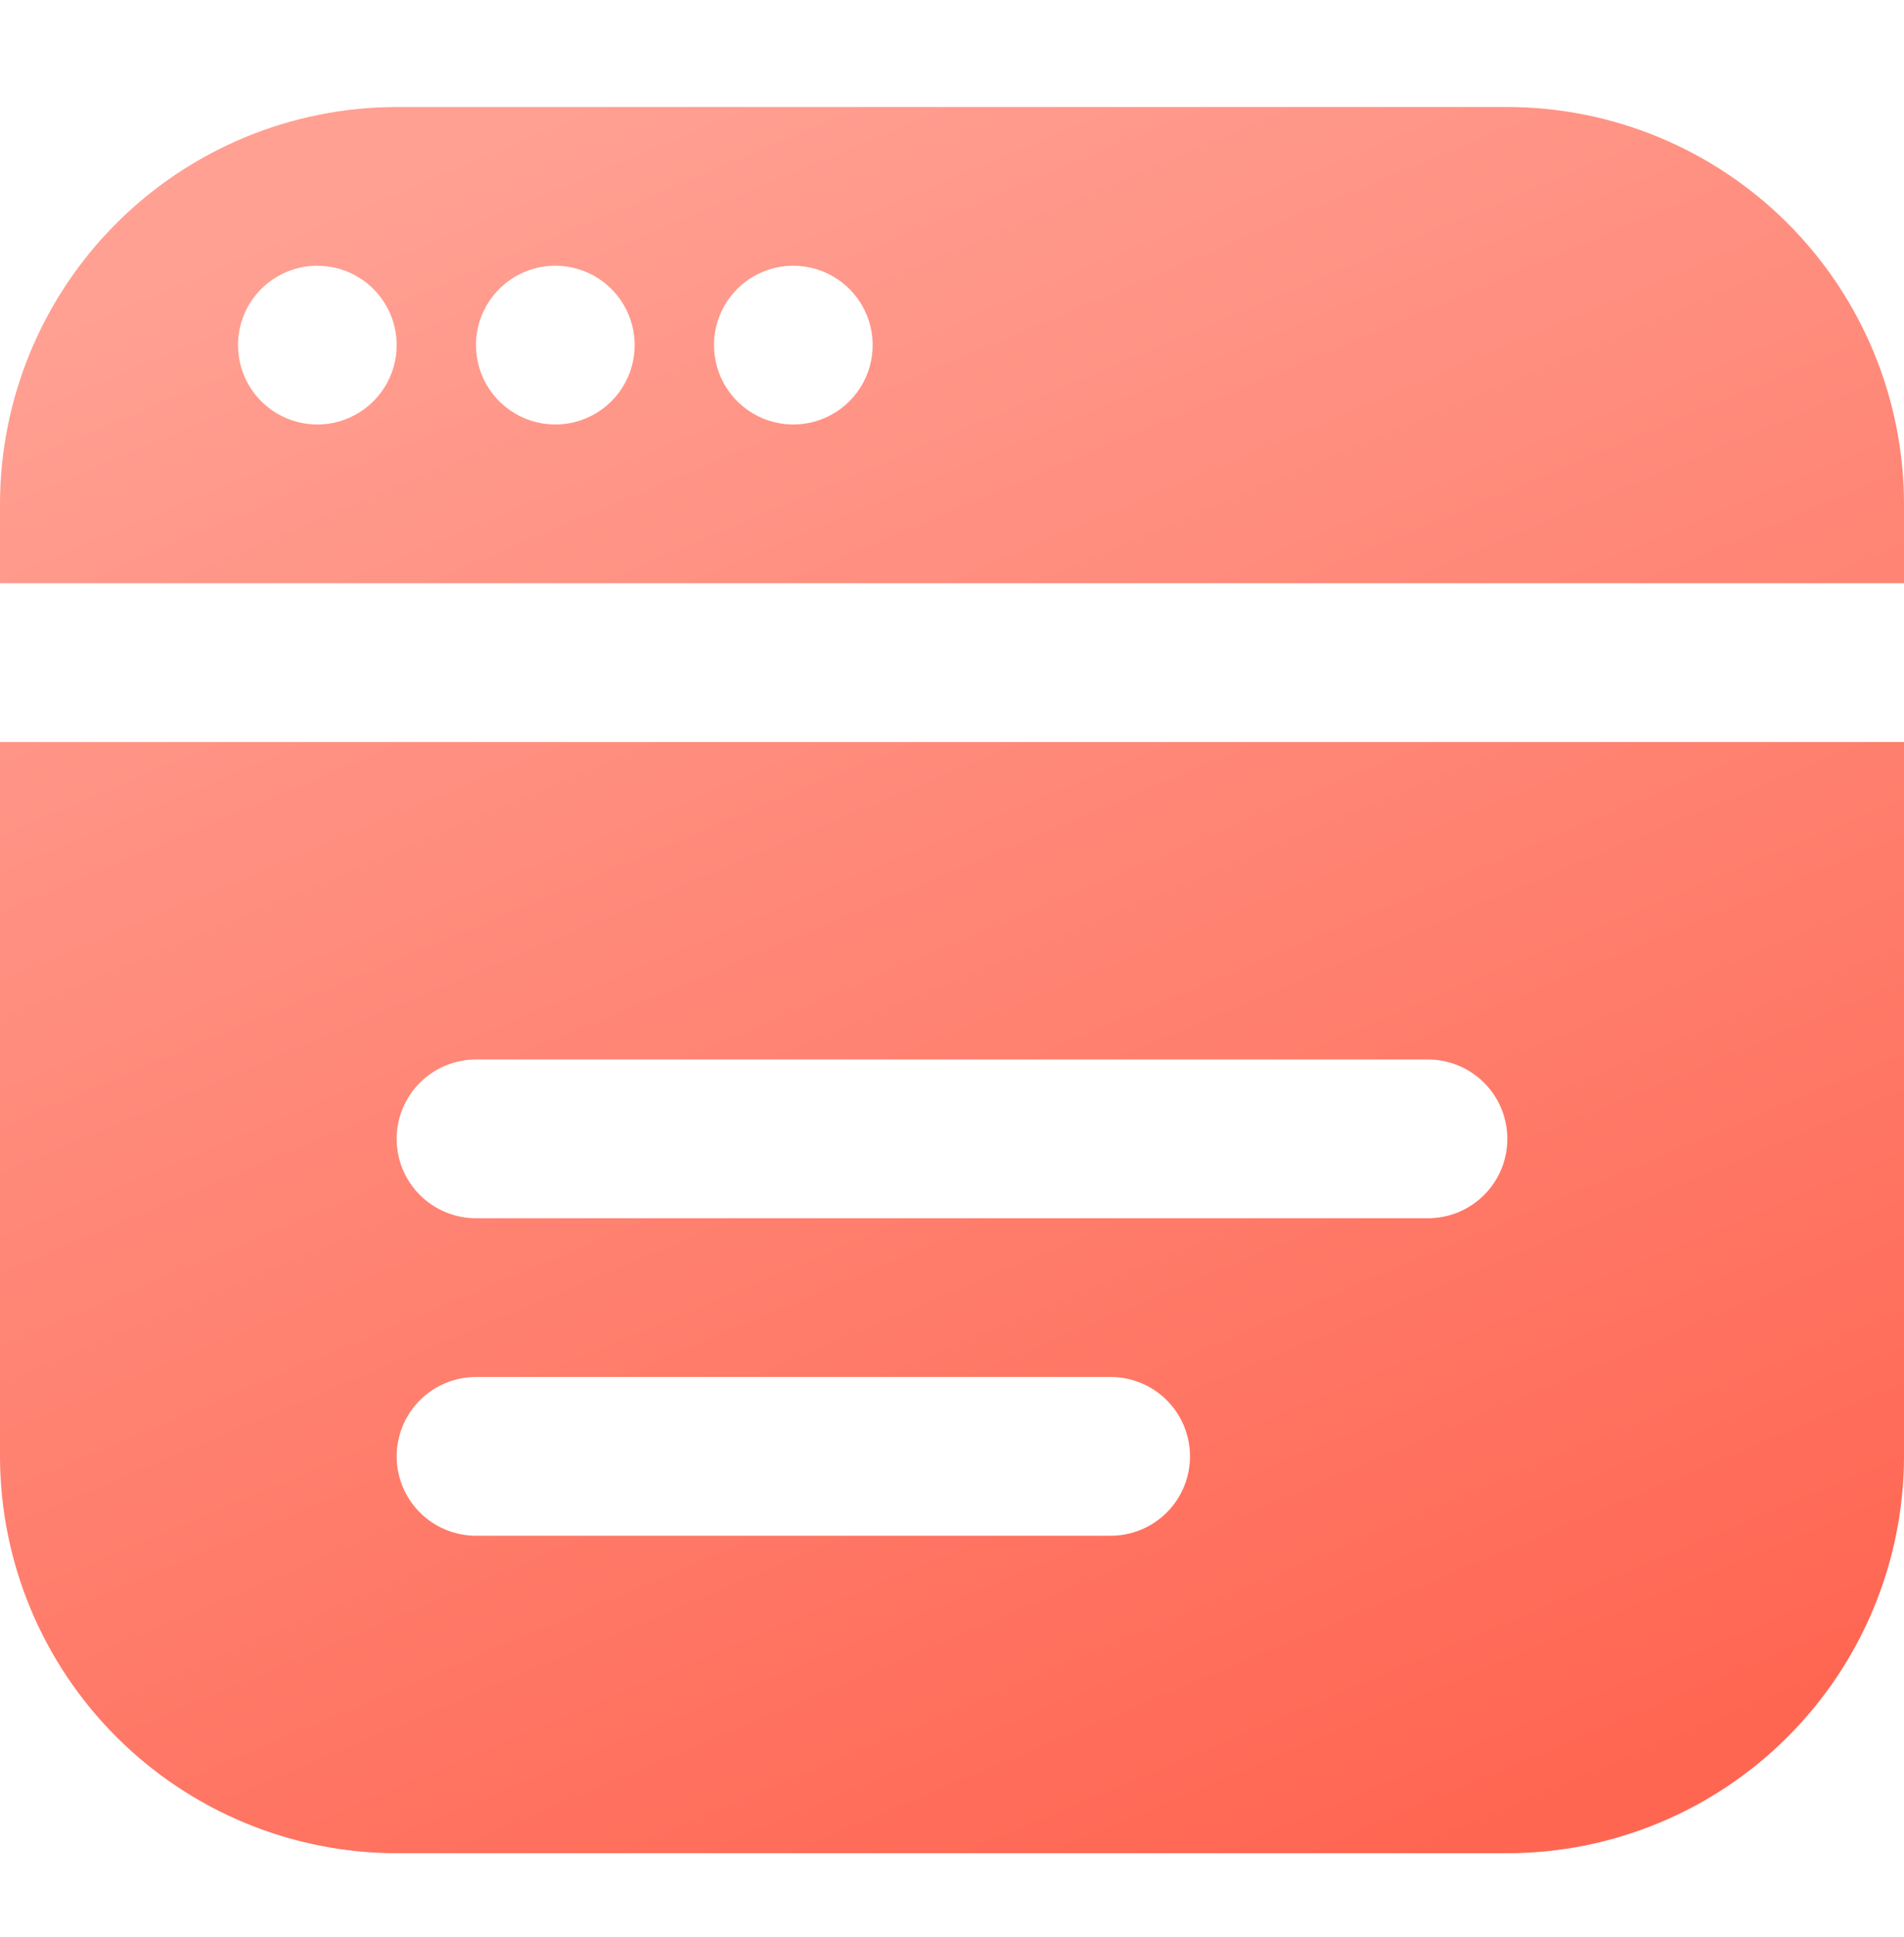 <svg width="60" height="61" viewBox="0 0 60 61" fill="none" xmlns="http://www.w3.org/2000/svg">
<g clip-path="url(#clip0_283_6540)">
<path d="M0 23.37V45.87C0.004 49.184 1.322 52.361 3.666 54.704C6.009 57.048 9.186 58.366 12.5 58.37H47.5C50.814 58.366 53.991 57.048 56.334 54.704C58.678 52.361 59.996 49.184 60 45.87V23.37H0ZM35 48.37H15C14.337 48.37 13.701 48.106 13.232 47.638C12.763 47.169 12.5 46.533 12.5 45.87C12.5 45.207 12.763 44.571 13.232 44.102C13.701 43.633 14.337 43.37 15 43.37H35C35.663 43.37 36.299 43.633 36.768 44.102C37.237 44.571 37.5 45.207 37.5 45.87C37.5 46.533 37.237 47.169 36.768 47.638C36.299 48.106 35.663 48.37 35 48.37ZM45 38.37H15C14.337 38.37 13.701 38.106 13.232 37.638C12.763 37.169 12.5 36.533 12.5 35.87C12.5 35.207 12.763 34.571 13.232 34.102C13.701 33.633 14.337 33.37 15 33.37H45C45.663 33.37 46.299 33.633 46.768 34.102C47.237 34.571 47.5 35.207 47.5 35.87C47.5 36.533 47.237 37.169 46.768 37.638C46.299 38.106 45.663 38.37 45 38.37ZM60 18.37V15.87C59.996 12.556 58.678 9.379 56.334 7.035C53.991 4.692 50.814 3.374 47.5 3.37H12.5C9.186 3.374 6.009 4.692 3.666 7.035C1.322 9.379 0.004 12.556 0 15.87L0 18.37H60ZM25 8.37C25.494 8.37 25.978 8.517 26.389 8.791C26.8 9.066 27.12 9.456 27.31 9.913C27.499 10.37 27.548 10.873 27.452 11.358C27.355 11.843 27.117 12.288 26.768 12.638C26.418 12.987 25.973 13.225 25.488 13.322C25.003 13.418 24.5 13.369 24.043 13.18C23.587 12.99 23.196 12.67 22.921 12.259C22.647 11.848 22.5 11.364 22.5 10.87C22.5 10.207 22.763 9.571 23.232 9.102C23.701 8.633 24.337 8.37 25 8.37ZM17.5 8.37C17.994 8.37 18.478 8.517 18.889 8.791C19.3 9.066 19.62 9.456 19.81 9.913C19.999 10.37 20.048 10.873 19.952 11.358C19.855 11.843 19.617 12.288 19.268 12.638C18.918 12.987 18.473 13.225 17.988 13.322C17.503 13.418 17 13.369 16.543 13.18C16.087 12.99 15.696 12.67 15.421 12.259C15.147 11.848 15 11.364 15 10.87C15 10.207 15.263 9.571 15.732 9.102C16.201 8.633 16.837 8.37 17.5 8.37ZM10 8.37C10.495 8.37 10.978 8.517 11.389 8.791C11.8 9.066 12.12 9.456 12.31 9.913C12.499 10.37 12.548 10.873 12.452 11.358C12.355 11.843 12.117 12.288 11.768 12.638C11.418 12.987 10.973 13.225 10.488 13.322C10.003 13.418 9.5 13.369 9.043 13.18C8.586 12.99 8.196 12.67 7.921 12.259C7.647 11.848 7.5 11.364 7.5 10.87C7.5 10.207 7.763 9.571 8.232 9.102C8.701 8.633 9.337 8.37 10 8.37Z" fill="url(#paint0_linear_283_6540)"/>
</g>
<defs>
<linearGradient id="paint0_linear_283_6540" x1="17.619" y1="3.37" x2="41.493" y2="59.95" gradientUnits="userSpaceOnUse">
<stop stop-color="#FFA093"/>
<stop offset="1" stop-color="#FF6652"/>
</linearGradient>
<clipPath id="clip0_283_6540">
<rect width="60" height="60" fill="white" transform="translate(0 0.87)"/>
</clipPath>
</defs>
</svg>
